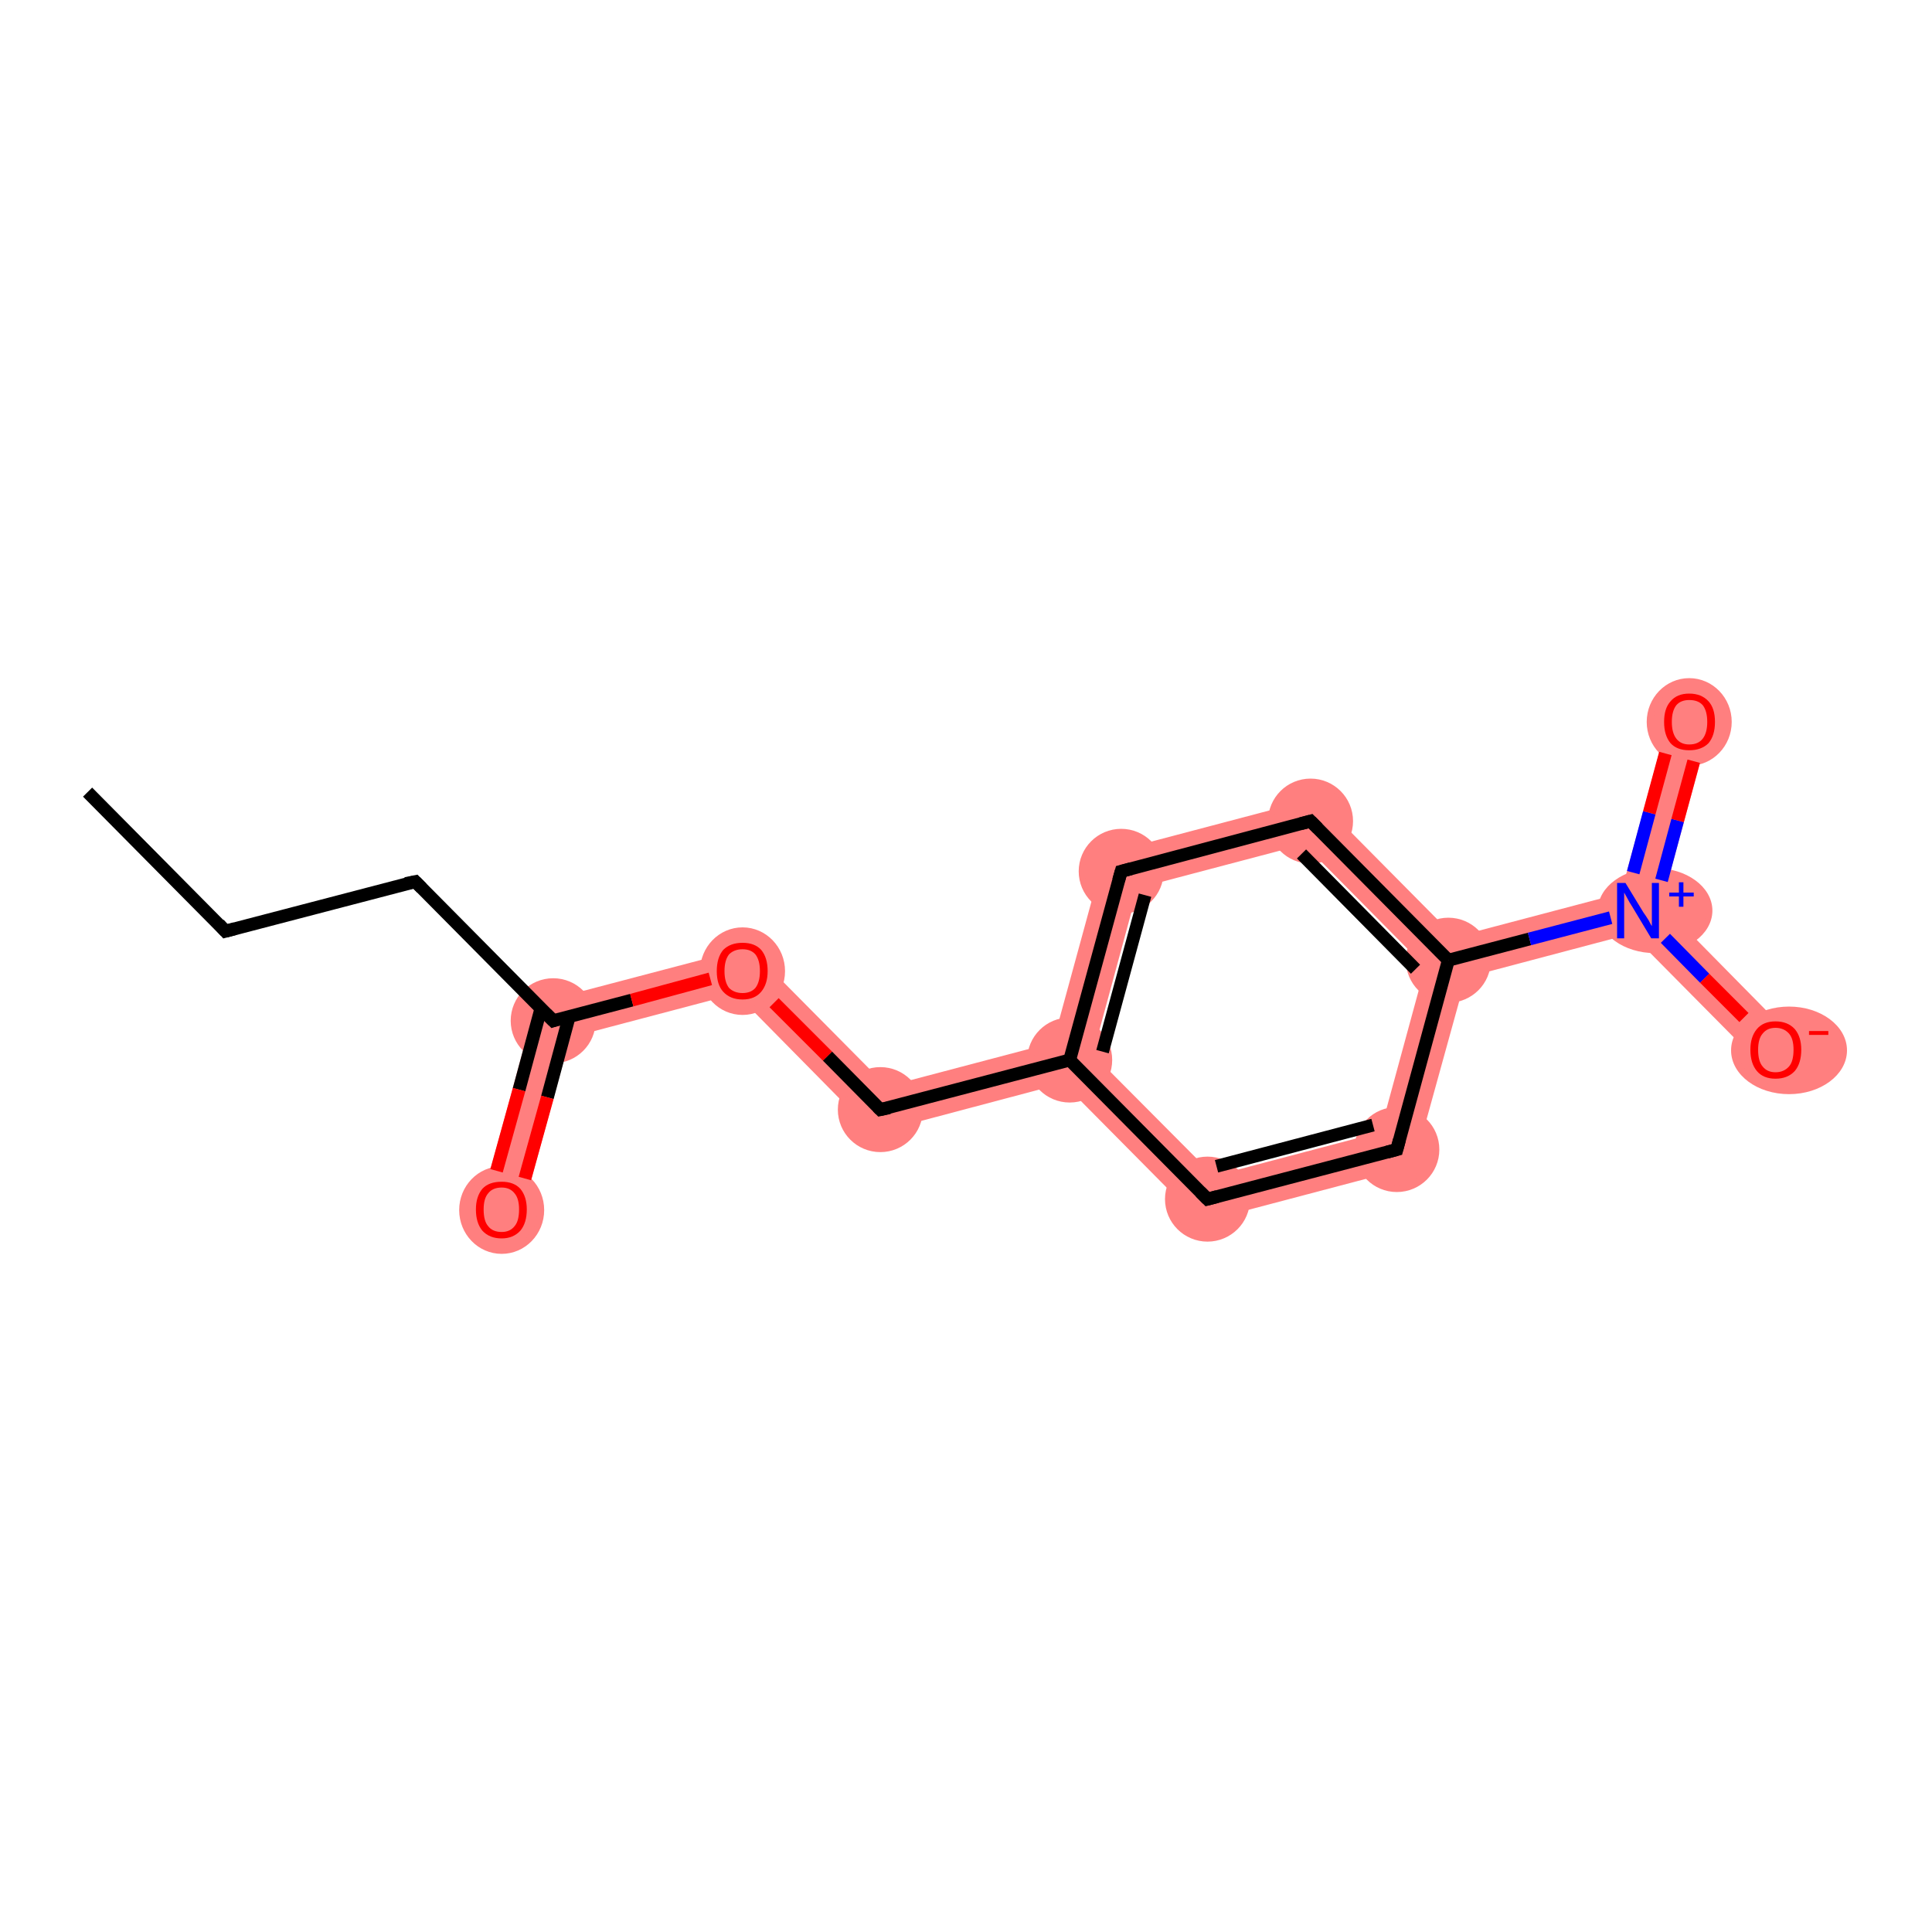 <?xml version='1.0' encoding='iso-8859-1'?>
<svg version='1.1' baseProfile='full'
              xmlns='http://www.w3.org/2000/svg'
                      xmlns:rdkit='http://www.rdkit.org/xml'
                      xmlns:xlink='http://www.w3.org/1999/xlink'
                  xml:space='preserve'
width='300px' height='300px' viewBox='0 0 300 300'>
<!-- END OF HEADER -->
<rect style='opacity:1.0;fill:#FFFFFF;stroke:none' width='300.0' height='300.0' x='0.0' y='0.0'> </rect>
<path class='bond-3 atom-3 atom-4' d='M 83.2,155.8 L 88.5,161.1 L 81.0,188.7 L 74.7,187.0 Z' style='fill:#FF7F7F;fill-rule:evenodd;fill-opacity:1;stroke:#FF7F7F;stroke-width:0.0px;stroke-linecap:butt;stroke-linejoin:miter;stroke-opacity:1;' />
<path class='bond-4 atom-3 atom-5' d='M 116.3,147.1 L 114.3,154.3 L 88.5,161.1 L 83.2,155.8 Z' style='fill:#FF7F7F;fill-rule:evenodd;fill-opacity:1;stroke:#FF7F7F;stroke-width:0.0px;stroke-linecap:butt;stroke-linejoin:miter;stroke-opacity:1;' />
<path class='bond-5 atom-5 atom-6' d='M 116.3,147.1 L 137.7,168.7 L 135.7,176.0 L 114.3,154.3 Z' style='fill:#FF7F7F;fill-rule:evenodd;fill-opacity:1;stroke:#FF7F7F;stroke-width:0.0px;stroke-linecap:butt;stroke-linejoin:miter;stroke-opacity:1;' />
<path class='bond-6 atom-6 atom-7' d='M 163.5,161.9 L 166.1,164.6 L 165.1,168.2 L 135.7,176.0 L 137.7,168.7 Z' style='fill:#FF7F7F;fill-rule:evenodd;fill-opacity:1;stroke:#FF7F7F;stroke-width:0.0px;stroke-linecap:butt;stroke-linejoin:miter;stroke-opacity:1;' />
<path class='bond-7 atom-7 atom-8' d='M 171.5,132.6 L 176.7,137.9 L 169.7,163.7 L 166.1,164.6 L 163.5,161.9 Z' style='fill:#FF7F7F;fill-rule:evenodd;fill-opacity:1;stroke:#FF7F7F;stroke-width:0.0px;stroke-linecap:butt;stroke-linejoin:miter;stroke-opacity:1;' />
<path class='bond-15 atom-7 atom-15' d='M 169.7,163.7 L 188.5,182.6 L 186.5,189.8 L 165.1,168.2 L 166.1,164.6 Z' style='fill:#FF7F7F;fill-rule:evenodd;fill-opacity:1;stroke:#FF7F7F;stroke-width:0.0px;stroke-linecap:butt;stroke-linejoin:miter;stroke-opacity:1;' />
<path class='bond-8 atom-8 atom-9' d='M 204.5,123.9 L 202.5,131.1 L 176.7,137.9 L 171.5,132.6 Z' style='fill:#FF7F7F;fill-rule:evenodd;fill-opacity:1;stroke:#FF7F7F;stroke-width:0.0px;stroke-linecap:butt;stroke-linejoin:miter;stroke-opacity:1;' />
<path class='bond-9 atom-9 atom-10' d='M 204.5,123.9 L 225.9,145.5 L 224.9,149.1 L 221.3,150.1 L 202.5,131.1 Z' style='fill:#FF7F7F;fill-rule:evenodd;fill-opacity:1;stroke:#FF7F7F;stroke-width:0.0px;stroke-linecap:butt;stroke-linejoin:miter;stroke-opacity:1;' />
<path class='bond-10 atom-10 atom-11' d='M 251.7,138.7 L 254.3,141.4 L 253.3,145.0 L 227.6,151.8 L 224.9,149.1 L 225.9,145.5 Z' style='fill:#FF7F7F;fill-rule:evenodd;fill-opacity:1;stroke:#FF7F7F;stroke-width:0.0px;stroke-linecap:butt;stroke-linejoin:miter;stroke-opacity:1;' />
<path class='bond-13 atom-10 atom-14' d='M 224.9,149.1 L 227.6,151.8 L 219.5,181.1 L 214.3,175.8 L 221.3,150.1 Z' style='fill:#FF7F7F;fill-rule:evenodd;fill-opacity:1;stroke:#FF7F7F;stroke-width:0.0px;stroke-linecap:butt;stroke-linejoin:miter;stroke-opacity:1;' />
<path class='bond-11 atom-11 atom-12' d='M 259.2,111.2 L 265.5,112.9 L 258.0,140.4 L 254.3,141.4 L 251.7,138.7 Z' style='fill:#FF7F7F;fill-rule:evenodd;fill-opacity:1;stroke:#FF7F7F;stroke-width:0.0px;stroke-linecap:butt;stroke-linejoin:miter;stroke-opacity:1;' />
<path class='bond-12 atom-11 atom-13' d='M 258.0,140.4 L 278.0,160.7 L 273.4,165.3 L 253.3,145.0 L 254.3,141.4 Z' style='fill:#FF7F7F;fill-rule:evenodd;fill-opacity:1;stroke:#FF7F7F;stroke-width:0.0px;stroke-linecap:butt;stroke-linejoin:miter;stroke-opacity:1;' />
<path class='bond-14 atom-14 atom-15' d='M 214.3,175.8 L 219.5,181.1 L 186.5,189.8 L 188.5,182.6 Z' style='fill:#FF7F7F;fill-rule:evenodd;fill-opacity:1;stroke:#FF7F7F;stroke-width:0.0px;stroke-linecap:butt;stroke-linejoin:miter;stroke-opacity:1;' />
<ellipse cx='85.9' cy='158.5' rx='6.1' ry='6.1' class='atom-3'  style='fill:#FF7F7F;fill-rule:evenodd;stroke:#FF7F7F;stroke-width:1.0px;stroke-linecap:butt;stroke-linejoin:miter;stroke-opacity:1' />
<ellipse cx='77.9' cy='187.9' rx='6.1' ry='6.3' class='atom-4'  style='fill:#FF7F7F;fill-rule:evenodd;stroke:#FF7F7F;stroke-width:1.0px;stroke-linecap:butt;stroke-linejoin:miter;stroke-opacity:1' />
<ellipse cx='115.3' cy='150.8' rx='6.1' ry='6.3' class='atom-5'  style='fill:#FF7F7F;fill-rule:evenodd;stroke:#FF7F7F;stroke-width:1.0px;stroke-linecap:butt;stroke-linejoin:miter;stroke-opacity:1' />
<ellipse cx='136.7' cy='172.3' rx='6.1' ry='6.1' class='atom-6'  style='fill:#FF7F7F;fill-rule:evenodd;stroke:#FF7F7F;stroke-width:1.0px;stroke-linecap:butt;stroke-linejoin:miter;stroke-opacity:1' />
<ellipse cx='166.1' cy='164.6' rx='6.1' ry='6.1' class='atom-7'  style='fill:#FF7F7F;fill-rule:evenodd;stroke:#FF7F7F;stroke-width:1.0px;stroke-linecap:butt;stroke-linejoin:miter;stroke-opacity:1' />
<ellipse cx='174.1' cy='135.3' rx='6.1' ry='6.1' class='atom-8'  style='fill:#FF7F7F;fill-rule:evenodd;stroke:#FF7F7F;stroke-width:1.0px;stroke-linecap:butt;stroke-linejoin:miter;stroke-opacity:1' />
<ellipse cx='203.5' cy='127.5' rx='6.1' ry='6.1' class='atom-9'  style='fill:#FF7F7F;fill-rule:evenodd;stroke:#FF7F7F;stroke-width:1.0px;stroke-linecap:butt;stroke-linejoin:miter;stroke-opacity:1' />
<ellipse cx='224.9' cy='149.1' rx='6.1' ry='6.1' class='atom-10'  style='fill:#FF7F7F;fill-rule:evenodd;stroke:#FF7F7F;stroke-width:1.0px;stroke-linecap:butt;stroke-linejoin:miter;stroke-opacity:1' />
<ellipse cx='257.0' cy='141.4' rx='8.4' ry='6.1' class='atom-11'  style='fill:#FF7F7F;fill-rule:evenodd;stroke:#FF7F7F;stroke-width:1.0px;stroke-linecap:butt;stroke-linejoin:miter;stroke-opacity:1' />
<ellipse cx='262.3' cy='112.1' rx='6.1' ry='6.3' class='atom-12'  style='fill:#FF7F7F;fill-rule:evenodd;stroke:#FF7F7F;stroke-width:1.0px;stroke-linecap:butt;stroke-linejoin:miter;stroke-opacity:1' />
<ellipse cx='277.8' cy='163.1' rx='8.5' ry='6.3' class='atom-13'  style='fill:#FF7F7F;fill-rule:evenodd;stroke:#FF7F7F;stroke-width:1.0px;stroke-linecap:butt;stroke-linejoin:miter;stroke-opacity:1' />
<ellipse cx='216.9' cy='178.5' rx='6.1' ry='6.1' class='atom-14'  style='fill:#FF7F7F;fill-rule:evenodd;stroke:#FF7F7F;stroke-width:1.0px;stroke-linecap:butt;stroke-linejoin:miter;stroke-opacity:1' />
<ellipse cx='187.5' cy='186.2' rx='6.1' ry='6.1' class='atom-15'  style='fill:#FF7F7F;fill-rule:evenodd;stroke:#FF7F7F;stroke-width:1.0px;stroke-linecap:butt;stroke-linejoin:miter;stroke-opacity:1' />
<path class='bond-0 atom-0 atom-1' d='M 13.6,123.0 L 35.0,144.6' style='fill:none;fill-rule:evenodd;stroke:#000000;stroke-width:2.0px;stroke-linecap:butt;stroke-linejoin:miter;stroke-opacity:1' />
<path class='bond-1 atom-1 atom-2' d='M 35.0,144.6 L 64.5,136.9' style='fill:none;fill-rule:evenodd;stroke:#000000;stroke-width:2.0px;stroke-linecap:butt;stroke-linejoin:miter;stroke-opacity:1' />
<path class='bond-2 atom-2 atom-3' d='M 64.5,136.9 L 85.9,158.5' style='fill:none;fill-rule:evenodd;stroke:#000000;stroke-width:2.0px;stroke-linecap:butt;stroke-linejoin:miter;stroke-opacity:1' />
<path class='bond-3 atom-3 atom-4' d='M 84.0,156.6 L 80.6,169.2' style='fill:none;fill-rule:evenodd;stroke:#000000;stroke-width:2.0px;stroke-linecap:butt;stroke-linejoin:miter;stroke-opacity:1' />
<path class='bond-3 atom-3 atom-4' d='M 80.6,169.2 L 77.1,181.8' style='fill:none;fill-rule:evenodd;stroke:#FF0000;stroke-width:2.0px;stroke-linecap:butt;stroke-linejoin:miter;stroke-opacity:1' />
<path class='bond-3 atom-3 atom-4' d='M 88.4,157.8 L 85.0,170.4' style='fill:none;fill-rule:evenodd;stroke:#000000;stroke-width:2.0px;stroke-linecap:butt;stroke-linejoin:miter;stroke-opacity:1' />
<path class='bond-3 atom-3 atom-4' d='M 85.0,170.4 L 81.5,183.0' style='fill:none;fill-rule:evenodd;stroke:#FF0000;stroke-width:2.0px;stroke-linecap:butt;stroke-linejoin:miter;stroke-opacity:1' />
<path class='bond-4 atom-3 atom-5' d='M 85.9,158.5 L 98.1,155.3' style='fill:none;fill-rule:evenodd;stroke:#000000;stroke-width:2.0px;stroke-linecap:butt;stroke-linejoin:miter;stroke-opacity:1' />
<path class='bond-4 atom-3 atom-5' d='M 98.1,155.3 L 110.3,152.0' style='fill:none;fill-rule:evenodd;stroke:#FF0000;stroke-width:2.0px;stroke-linecap:butt;stroke-linejoin:miter;stroke-opacity:1' />
<path class='bond-5 atom-5 atom-6' d='M 120.2,155.7 L 128.5,164.0' style='fill:none;fill-rule:evenodd;stroke:#FF0000;stroke-width:2.0px;stroke-linecap:butt;stroke-linejoin:miter;stroke-opacity:1' />
<path class='bond-5 atom-5 atom-6' d='M 128.5,164.0 L 136.7,172.3' style='fill:none;fill-rule:evenodd;stroke:#000000;stroke-width:2.0px;stroke-linecap:butt;stroke-linejoin:miter;stroke-opacity:1' />
<path class='bond-6 atom-6 atom-7' d='M 136.7,172.3 L 166.1,164.6' style='fill:none;fill-rule:evenodd;stroke:#000000;stroke-width:2.0px;stroke-linecap:butt;stroke-linejoin:miter;stroke-opacity:1' />
<path class='bond-7 atom-7 atom-8' d='M 166.1,164.6 L 174.1,135.3' style='fill:none;fill-rule:evenodd;stroke:#000000;stroke-width:2.0px;stroke-linecap:butt;stroke-linejoin:miter;stroke-opacity:1' />
<path class='bond-7 atom-7 atom-8' d='M 171.2,163.3 L 177.8,139.0' style='fill:none;fill-rule:evenodd;stroke:#000000;stroke-width:2.0px;stroke-linecap:butt;stroke-linejoin:miter;stroke-opacity:1' />
<path class='bond-8 atom-8 atom-9' d='M 174.1,135.3 L 203.5,127.5' style='fill:none;fill-rule:evenodd;stroke:#000000;stroke-width:2.0px;stroke-linecap:butt;stroke-linejoin:miter;stroke-opacity:1' />
<path class='bond-9 atom-9 atom-10' d='M 203.5,127.5 L 224.9,149.1' style='fill:none;fill-rule:evenodd;stroke:#000000;stroke-width:2.0px;stroke-linecap:butt;stroke-linejoin:miter;stroke-opacity:1' />
<path class='bond-9 atom-9 atom-10' d='M 202.1,132.6 L 219.8,150.5' style='fill:none;fill-rule:evenodd;stroke:#000000;stroke-width:2.0px;stroke-linecap:butt;stroke-linejoin:miter;stroke-opacity:1' />
<path class='bond-10 atom-10 atom-11' d='M 224.9,149.1 L 237.5,145.8' style='fill:none;fill-rule:evenodd;stroke:#000000;stroke-width:2.0px;stroke-linecap:butt;stroke-linejoin:miter;stroke-opacity:1' />
<path class='bond-10 atom-10 atom-11' d='M 237.5,145.8 L 250.1,142.5' style='fill:none;fill-rule:evenodd;stroke:#0000FF;stroke-width:2.0px;stroke-linecap:butt;stroke-linejoin:miter;stroke-opacity:1' />
<path class='bond-11 atom-11 atom-12' d='M 258.0,136.7 L 260.5,127.4' style='fill:none;fill-rule:evenodd;stroke:#0000FF;stroke-width:2.0px;stroke-linecap:butt;stroke-linejoin:miter;stroke-opacity:1' />
<path class='bond-11 atom-11 atom-12' d='M 260.5,127.4 L 263.0,118.2' style='fill:none;fill-rule:evenodd;stroke:#FF0000;stroke-width:2.0px;stroke-linecap:butt;stroke-linejoin:miter;stroke-opacity:1' />
<path class='bond-11 atom-11 atom-12' d='M 253.6,135.5 L 256.1,126.2' style='fill:none;fill-rule:evenodd;stroke:#0000FF;stroke-width:2.0px;stroke-linecap:butt;stroke-linejoin:miter;stroke-opacity:1' />
<path class='bond-11 atom-11 atom-12' d='M 256.1,126.2 L 258.6,117.0' style='fill:none;fill-rule:evenodd;stroke:#FF0000;stroke-width:2.0px;stroke-linecap:butt;stroke-linejoin:miter;stroke-opacity:1' />
<path class='bond-12 atom-11 atom-13' d='M 258.6,145.7 L 264.7,151.9' style='fill:none;fill-rule:evenodd;stroke:#0000FF;stroke-width:2.0px;stroke-linecap:butt;stroke-linejoin:miter;stroke-opacity:1' />
<path class='bond-12 atom-11 atom-13' d='M 264.7,151.9 L 270.8,158.0' style='fill:none;fill-rule:evenodd;stroke:#FF0000;stroke-width:2.0px;stroke-linecap:butt;stroke-linejoin:miter;stroke-opacity:1' />
<path class='bond-13 atom-10 atom-14' d='M 224.9,149.1 L 216.9,178.5' style='fill:none;fill-rule:evenodd;stroke:#000000;stroke-width:2.0px;stroke-linecap:butt;stroke-linejoin:miter;stroke-opacity:1' />
<path class='bond-14 atom-14 atom-15' d='M 216.9,178.5 L 187.5,186.2' style='fill:none;fill-rule:evenodd;stroke:#000000;stroke-width:2.0px;stroke-linecap:butt;stroke-linejoin:miter;stroke-opacity:1' />
<path class='bond-14 atom-14 atom-15' d='M 213.2,174.7 L 188.9,181.1' style='fill:none;fill-rule:evenodd;stroke:#000000;stroke-width:2.0px;stroke-linecap:butt;stroke-linejoin:miter;stroke-opacity:1' />
<path class='bond-15 atom-15 atom-7' d='M 187.5,186.2 L 166.1,164.6' style='fill:none;fill-rule:evenodd;stroke:#000000;stroke-width:2.0px;stroke-linecap:butt;stroke-linejoin:miter;stroke-opacity:1' />
<path d='M 34.0,143.5 L 35.0,144.6 L 36.5,144.2' style='fill:none;stroke:#000000;stroke-width:2.0px;stroke-linecap:butt;stroke-linejoin:miter;stroke-opacity:1;' />
<path d='M 63.0,137.2 L 64.5,136.9 L 65.5,137.9' style='fill:none;stroke:#000000;stroke-width:2.0px;stroke-linecap:butt;stroke-linejoin:miter;stroke-opacity:1;' />
<path d='M 84.8,157.4 L 85.9,158.5 L 86.5,158.3' style='fill:none;stroke:#000000;stroke-width:2.0px;stroke-linecap:butt;stroke-linejoin:miter;stroke-opacity:1;' />
<path d='M 136.3,171.9 L 136.7,172.3 L 138.1,172.0' style='fill:none;stroke:#000000;stroke-width:2.0px;stroke-linecap:butt;stroke-linejoin:miter;stroke-opacity:1;' />
<path d='M 173.7,136.7 L 174.1,135.3 L 175.6,134.9' style='fill:none;stroke:#000000;stroke-width:2.0px;stroke-linecap:butt;stroke-linejoin:miter;stroke-opacity:1;' />
<path d='M 202.0,127.9 L 203.5,127.5 L 204.6,128.6' style='fill:none;stroke:#000000;stroke-width:2.0px;stroke-linecap:butt;stroke-linejoin:miter;stroke-opacity:1;' />
<path d='M 217.3,177.0 L 216.9,178.5 L 215.4,178.9' style='fill:none;stroke:#000000;stroke-width:2.0px;stroke-linecap:butt;stroke-linejoin:miter;stroke-opacity:1;' />
<path d='M 189.0,185.8 L 187.5,186.2 L 186.4,185.1' style='fill:none;stroke:#000000;stroke-width:2.0px;stroke-linecap:butt;stroke-linejoin:miter;stroke-opacity:1;' />
<path class='atom-4' d='M 73.9 187.8
Q 73.9 185.8, 74.9 184.6
Q 75.9 183.5, 77.9 183.5
Q 79.8 183.5, 80.8 184.6
Q 81.8 185.8, 81.8 187.8
Q 81.8 189.9, 80.8 191.1
Q 79.7 192.3, 77.9 192.3
Q 76.0 192.3, 74.9 191.1
Q 73.9 189.9, 73.9 187.8
M 77.9 191.3
Q 79.2 191.3, 79.9 190.4
Q 80.6 189.6, 80.6 187.8
Q 80.6 186.1, 79.9 185.3
Q 79.2 184.4, 77.9 184.4
Q 76.5 184.4, 75.8 185.3
Q 75.1 186.1, 75.1 187.8
Q 75.1 189.6, 75.8 190.4
Q 76.5 191.3, 77.9 191.3
' fill='#FF0000'/>
<path class='atom-5' d='M 111.3 150.8
Q 111.3 148.7, 112.3 147.5
Q 113.4 146.4, 115.3 146.4
Q 117.2 146.4, 118.2 147.5
Q 119.2 148.7, 119.2 150.8
Q 119.2 152.8, 118.2 154.0
Q 117.2 155.2, 115.3 155.2
Q 113.4 155.2, 112.3 154.0
Q 111.3 152.9, 111.3 150.8
M 115.3 154.2
Q 116.6 154.2, 117.3 153.4
Q 118.0 152.5, 118.0 150.8
Q 118.0 149.1, 117.3 148.2
Q 116.6 147.4, 115.3 147.4
Q 114.0 147.4, 113.2 148.2
Q 112.5 149.1, 112.5 150.8
Q 112.5 152.5, 113.2 153.4
Q 114.0 154.2, 115.3 154.2
' fill='#FF0000'/>
<path class='atom-11' d='M 252.4 137.1
L 255.2 141.7
Q 255.5 142.1, 256.0 142.9
Q 256.4 143.7, 256.5 143.8
L 256.5 137.1
L 257.6 137.1
L 257.6 145.7
L 256.4 145.7
L 253.4 140.7
Q 253.0 140.1, 252.7 139.5
Q 252.3 138.8, 252.2 138.6
L 252.2 145.7
L 251.1 145.7
L 251.1 137.1
L 252.4 137.1
' fill='#0000FF'/>
<path class='atom-11' d='M 259.2 138.6
L 260.7 138.6
L 260.7 137.0
L 261.4 137.0
L 261.4 138.6
L 263.0 138.6
L 263.0 139.2
L 261.4 139.2
L 261.4 140.8
L 260.7 140.8
L 260.7 139.2
L 259.2 139.2
L 259.2 138.6
' fill='#0000FF'/>
<path class='atom-12' d='M 258.4 112.1
Q 258.4 110.0, 259.4 108.9
Q 260.4 107.7, 262.3 107.7
Q 264.2 107.7, 265.3 108.9
Q 266.3 110.0, 266.3 112.1
Q 266.3 114.2, 265.3 115.4
Q 264.2 116.5, 262.3 116.5
Q 260.4 116.5, 259.4 115.4
Q 258.4 114.2, 258.4 112.1
M 262.3 115.6
Q 263.7 115.6, 264.4 114.7
Q 265.1 113.8, 265.1 112.1
Q 265.1 110.4, 264.4 109.5
Q 263.7 108.7, 262.3 108.7
Q 261.0 108.7, 260.3 109.5
Q 259.6 110.4, 259.6 112.1
Q 259.6 113.8, 260.3 114.7
Q 261.0 115.6, 262.3 115.6
' fill='#FF0000'/>
<path class='atom-13' d='M 271.8 163.0
Q 271.8 161.0, 272.8 159.8
Q 273.8 158.6, 275.7 158.6
Q 277.6 158.6, 278.7 159.8
Q 279.7 161.0, 279.7 163.0
Q 279.7 165.1, 278.7 166.3
Q 277.6 167.5, 275.7 167.5
Q 273.8 167.5, 272.8 166.3
Q 271.8 165.1, 271.8 163.0
M 275.7 166.5
Q 277.0 166.5, 277.8 165.6
Q 278.5 164.8, 278.5 163.0
Q 278.5 161.3, 277.8 160.5
Q 277.0 159.6, 275.7 159.6
Q 274.4 159.6, 273.7 160.5
Q 273.0 161.3, 273.0 163.0
Q 273.0 164.8, 273.7 165.6
Q 274.4 166.5, 275.7 166.5
' fill='#FF0000'/>
<path class='atom-13' d='M 280.9 160.1
L 283.9 160.1
L 283.9 160.7
L 280.9 160.7
L 280.9 160.1
' fill='#FF0000'/>
</svg>
